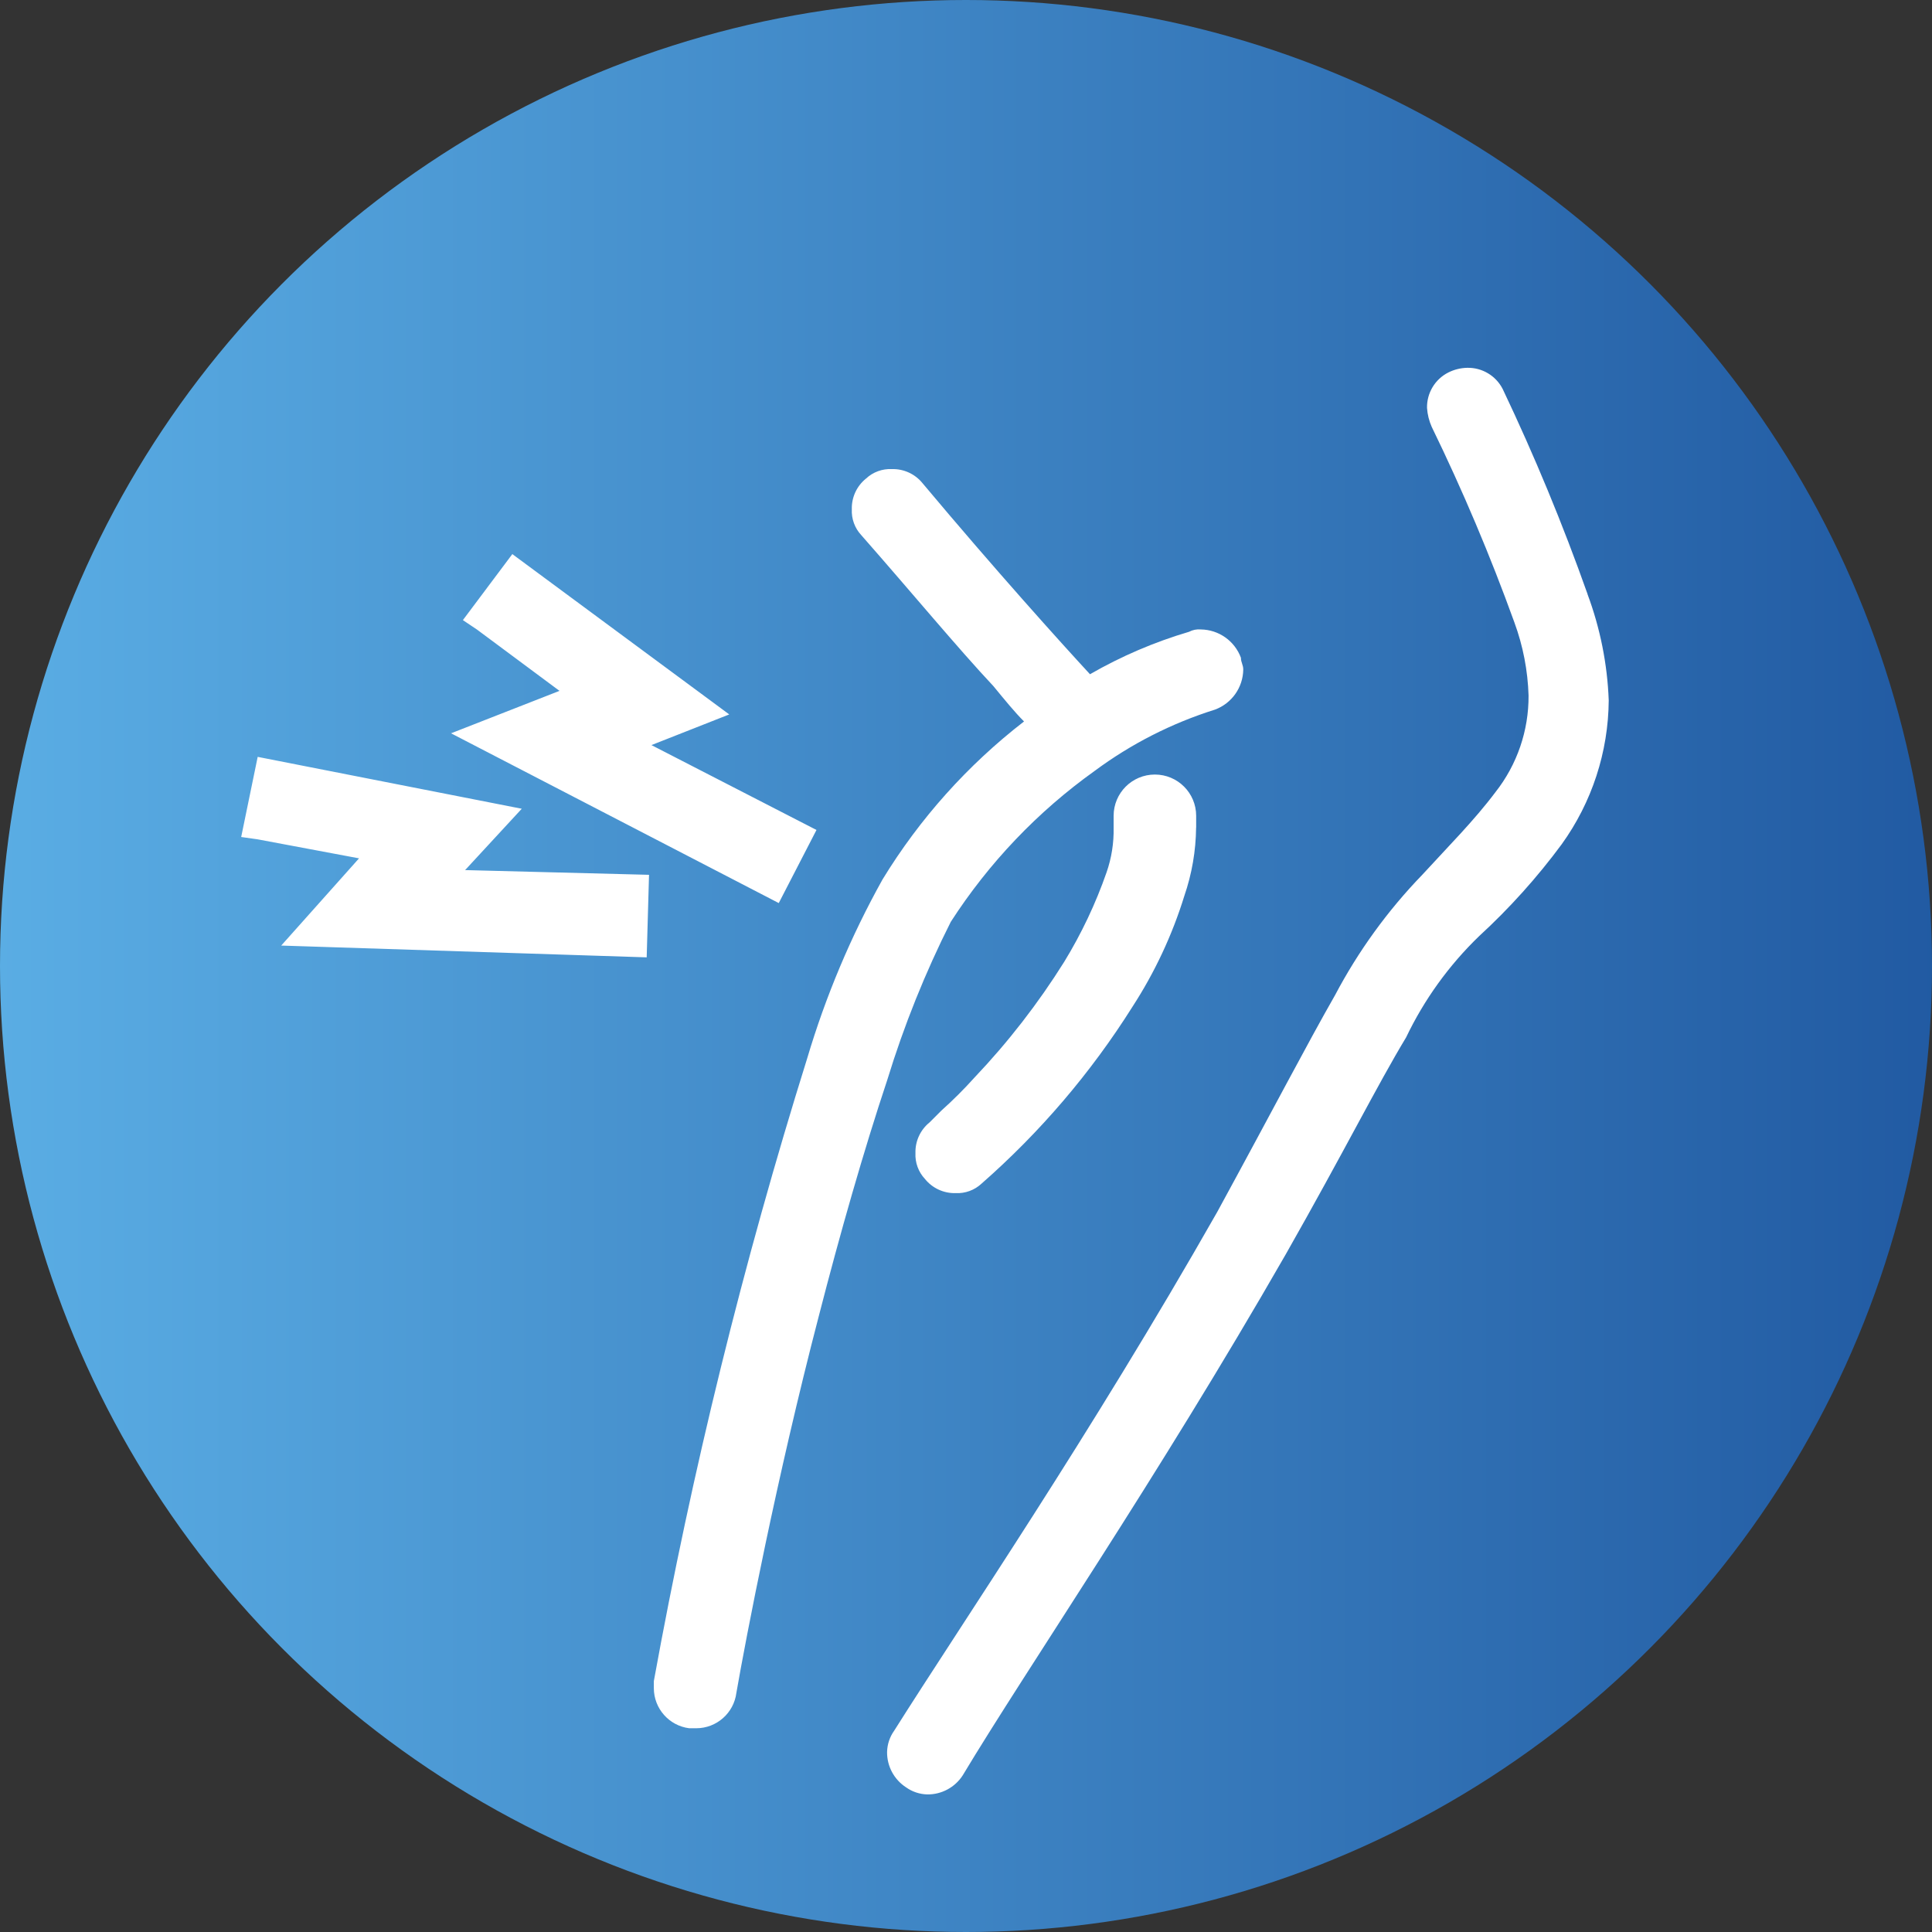 <?xml version="1.0" encoding="UTF-8"?><svg id="Vrstva_1" xmlns="http://www.w3.org/2000/svg" xmlns:xlink="http://www.w3.org/1999/xlink" viewBox="0 0 61 61"><rect x="0" y="0" width="61" height="61" fill="#333333" stroke="none"/><defs><linearGradient id="Nepojmenovaný_přechod" x1="-262.622" y1="444.996" x2="-261.622" y2="444.996" gradientTransform="translate(16020 27175.276) scale(61 -61)" gradientUnits="userSpaceOnUse"><stop offset="0" stop-color="#5aade4"/><stop offset="1" stop-color="#215aa2"/></linearGradient></defs><g id="ico_modra_01"><circle id="Ellipse_5" cx="30.5" cy="30.5" r="30.5" style="fill:url(#Nepojmenovaný_přechod);"/><path id="Path_44" d="m28.015,34.095c-.744,2.233-1.489,4.839-2.159,7.444-1.34,5.137-2.308,10.2-2.606,11.911h0c-.081.637-.623,1.116-1.266,1.117h-.223c-.637-.081-1.116-.623-1.117-1.266v-.223c1.207-6.644,2.823-13.208,4.839-19.653.585-1.968,1.383-3.865,2.382-5.658h0c1.173-1.921,2.687-3.611,4.467-4.988-.3-.3-.6-.67-.968-1.117-1.117-1.191-2.531-2.9-4.169-4.764h0c-.207-.221-.315-.517-.3-.819-.01-.375.155-.733.447-.968.221-.207.517-.315.819-.3.375-.01.733.155.968.447,2.308,2.754,4.392,5.062,5.286,6.03.986-.568,2.036-1.018,3.127-1.34.114-.06.243-.086.372-.074.566.007,1.069.362,1.266.893,0,.149.074.223.074.372-.007.566-.362,1.069-.893,1.266-1.366.429-2.65,1.083-3.8,1.936-1.801,1.287-3.341,2.904-4.541,4.764h0c-.808,1.604-1.479,3.273-2.005,4.99Zm22.11-15.336c-.781-2.204-1.675-4.366-2.68-6.477h0c-.214-.419-.649-.679-1.119-.669-.209.004-.414.055-.6.149-.419.213-.679.647-.67,1.117.014.207.064.41.149.6h0c.979,2.01,1.85,4.071,2.61,6.174.272.74.423,1.52.447,2.308.007,1.107-.362,2.183-1.047,3.052-.67.893-1.489,1.712-2.308,2.606-1.093,1.13-2.02,2.409-2.754,3.8-.893,1.563-1.936,3.573-3.722,6.849-4.02,7.072-8.04,12.953-10.2,16.378-.14.196-.217.429-.223.67-.005.451.222.872.6,1.117.196.14.429.217.67.223.451.005.872-.222,1.117-.6,2.01-3.35,6.1-9.306,10.2-16.452,1.861-3.276,2.9-5.36,3.8-6.849.572-1.196,1.354-2.28,2.308-3.2.959-.881,1.832-1.852,2.606-2.9.953-1.324,1.472-2.911,1.484-4.542h0c-.043-1.146-.269-2.278-.67-3.353l.002-.001Zm-12.358,7.371h0v-.372c0-.72-.583-1.303-1.303-1.303s-1.303.583-1.303,1.303v.372h0c.01.481-.065.96-.223,1.414-.344.988-.794,1.937-1.34,2.829-.819,1.307-1.767,2.53-2.829,3.648-.329.366-.677.714-1.044,1.042l-.3.3h0l-.074.074h0c-.292.235-.457.593-.447.968-.015.302.093.598.3.819.235.292.593.457.968.447.302.015.598-.093.819-.3h0c1.849-1.621,3.454-3.502,4.764-5.583.705-1.086,1.256-2.264,1.638-3.5.239-.695.365-1.424.372-2.159l.002.001Zm-13.179,2.383l1.191-2.308-5.211-2.68,2.457-.968-6.849-5.062-1.561,2.084.447.3,2.603,1.934-3.424,1.34,10.347,5.36Zm-8.114-2.978l-8.338-1.638-.521,2.53.521.074,3.2.6-2.457,2.754,11.539.372.074-2.606-5.807-.149,1.789-1.937Z" style="fill:#fff;"/></g></svg>